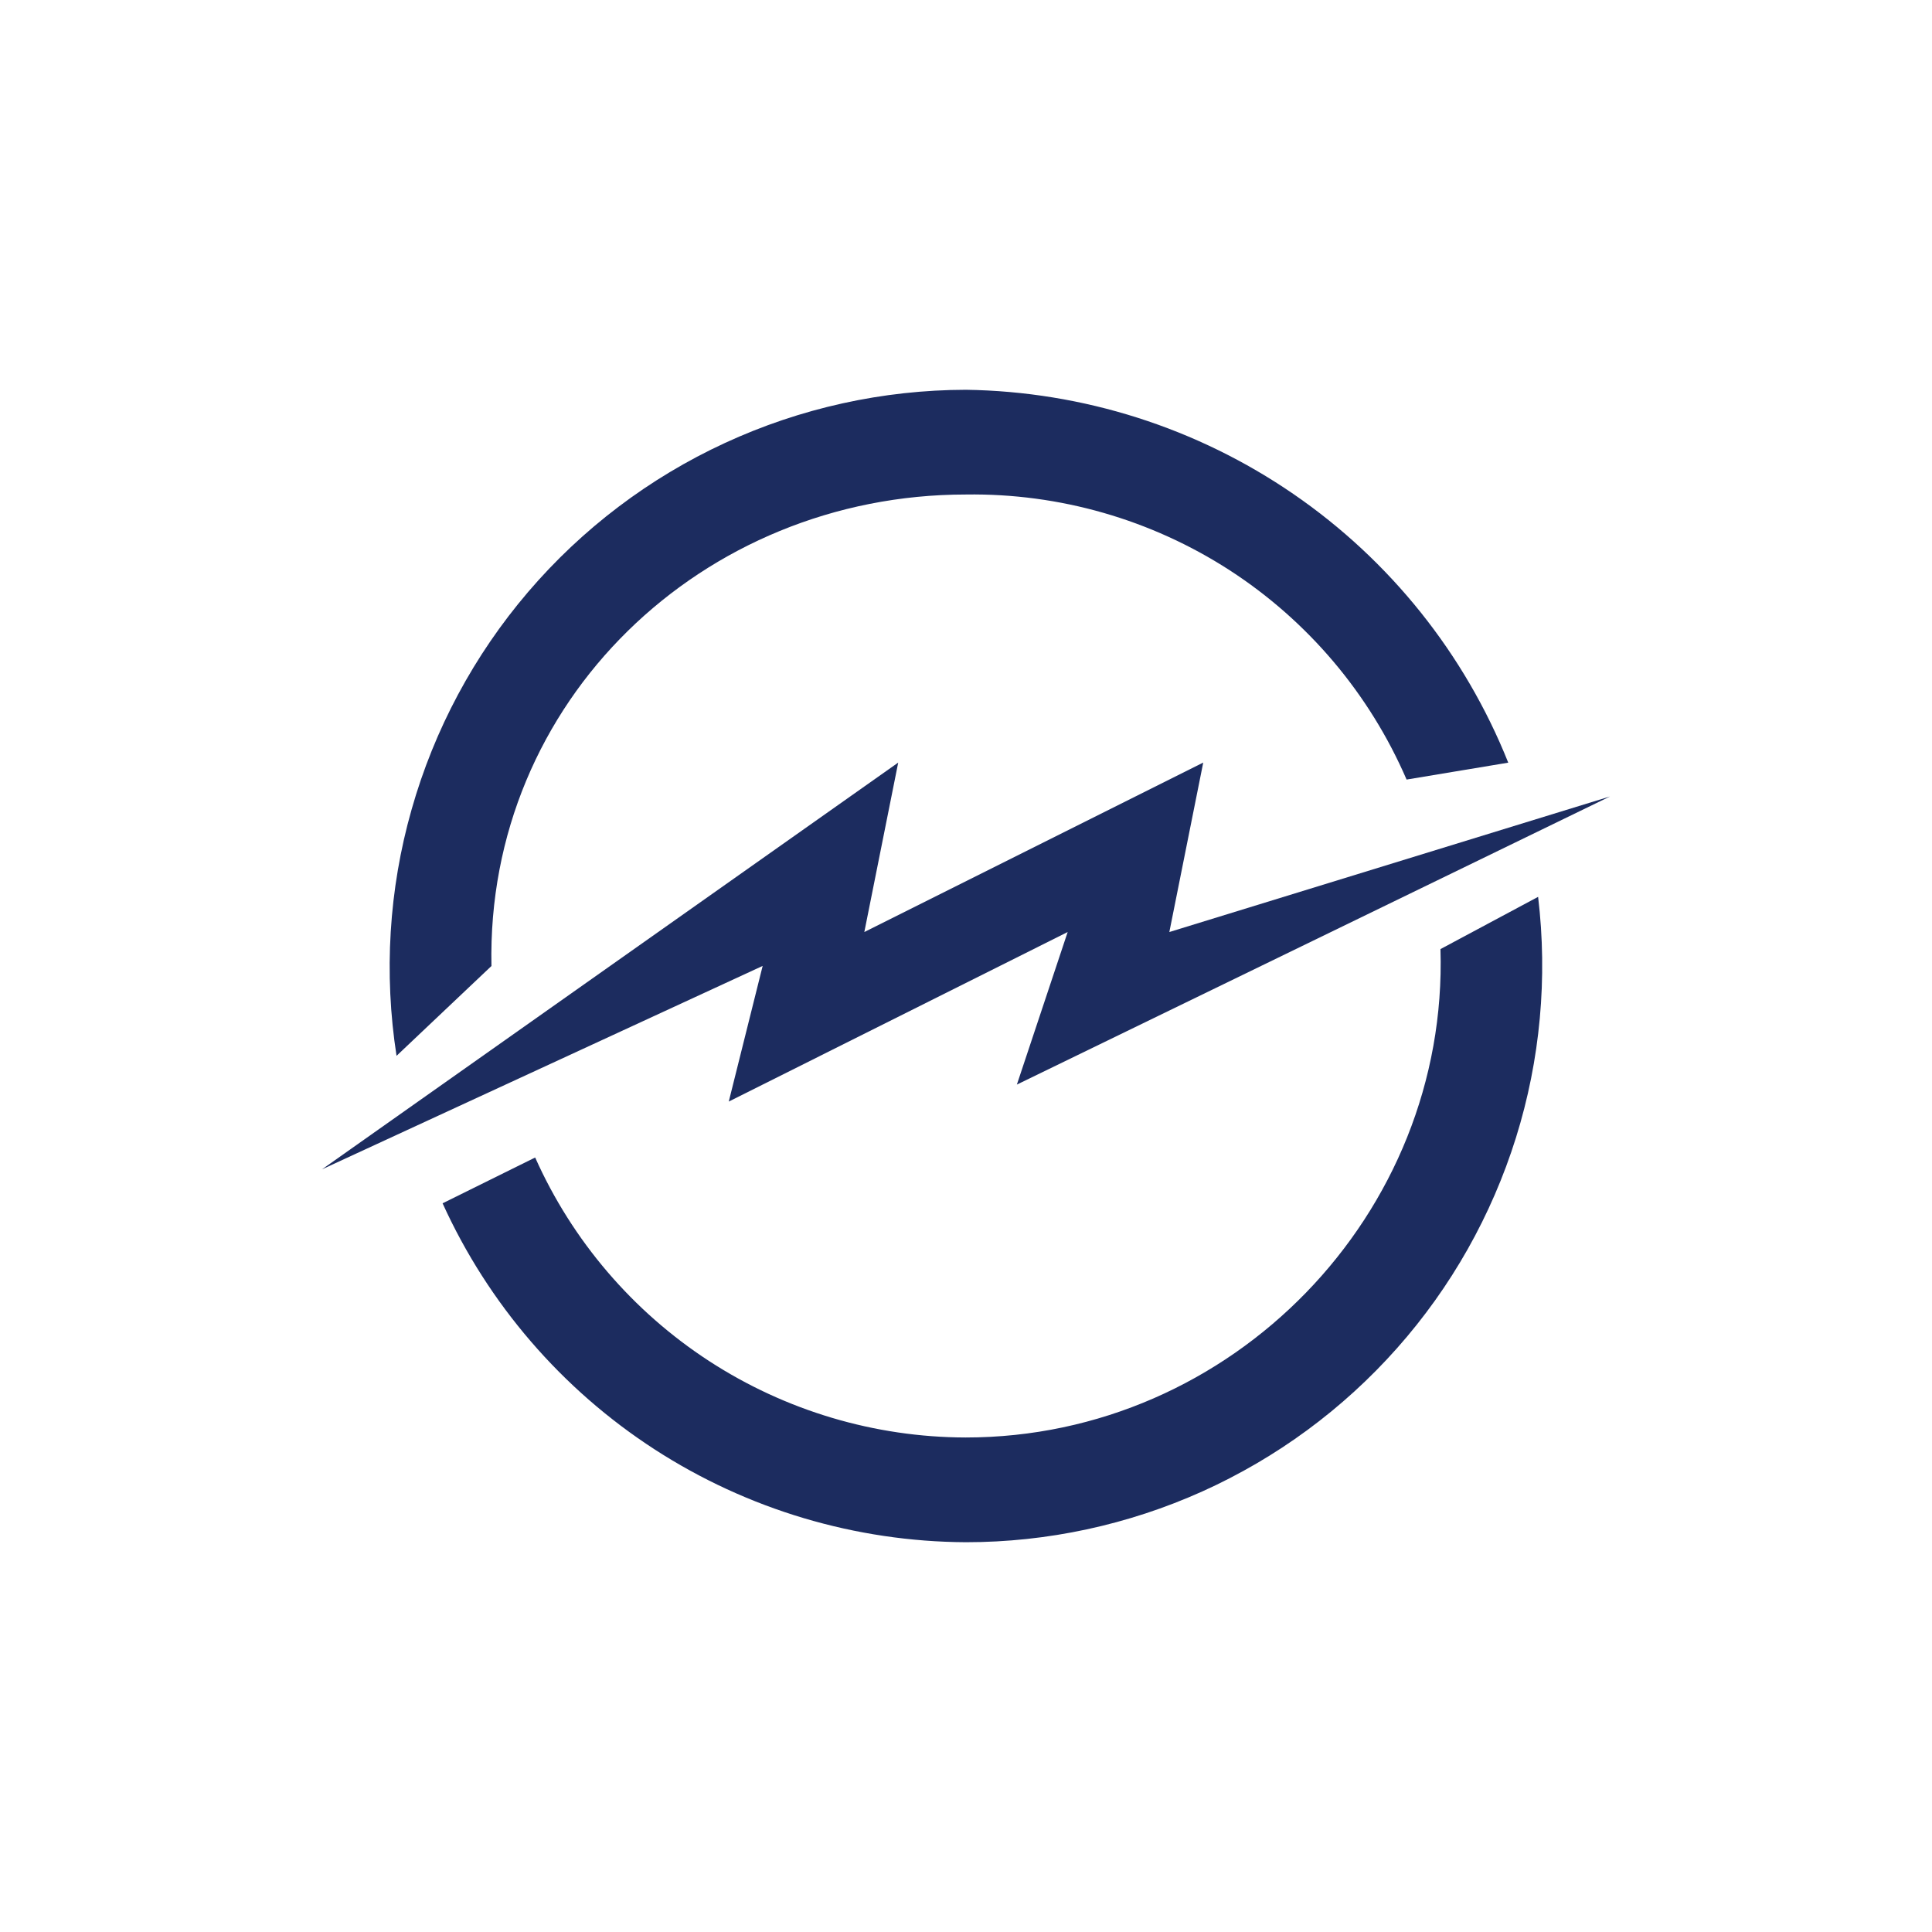 <svg width="24" height="24" viewBox="0 0 24 24" fill="none" xmlns="http://www.w3.org/2000/svg">
<path d="M11.999 4.842C13.454 4.863 14.87 5.314 16.069 6.138C17.268 6.962 18.196 8.123 18.736 9.474L17.473 9.684C17.013 8.619 16.248 7.714 15.274 7.083C14.299 6.453 13.16 6.126 11.999 6.143C8.724 6.143 6.037 8.712 6.105 12L4.926 13.116C4.767 12.094 4.83 11.05 5.113 10.056C5.395 9.061 5.889 8.139 6.561 7.353C7.233 6.567 8.067 5.936 9.005 5.503C9.944 5.069 10.966 4.844 11.999 4.842ZM6.648 14.379C7.109 15.412 7.86 16.29 8.808 16.907C9.757 17.524 10.864 17.854 11.995 17.857C15.309 17.857 17.995 15.078 17.894 11.79L19.107 11.141C19.227 12.146 19.134 13.166 18.832 14.132C18.53 15.098 18.027 15.99 17.355 16.747C16.683 17.505 15.859 18.111 14.936 18.527C14.013 18.942 13.012 19.158 11.999 19.158C10.627 19.151 9.285 18.751 8.132 18.005C6.98 17.259 6.066 16.198 5.498 14.948L6.648 14.379Z" fill="#1C2C5F"/>
<path d="M4 14.526L11.158 9.473L10.737 11.578L14.947 9.473L14.526 11.578L20 9.894L12.632 13.473L13.263 11.578L9.053 13.684L9.474 11.999L4 14.526Z" fill="#1C2C5F"/>
</svg>
